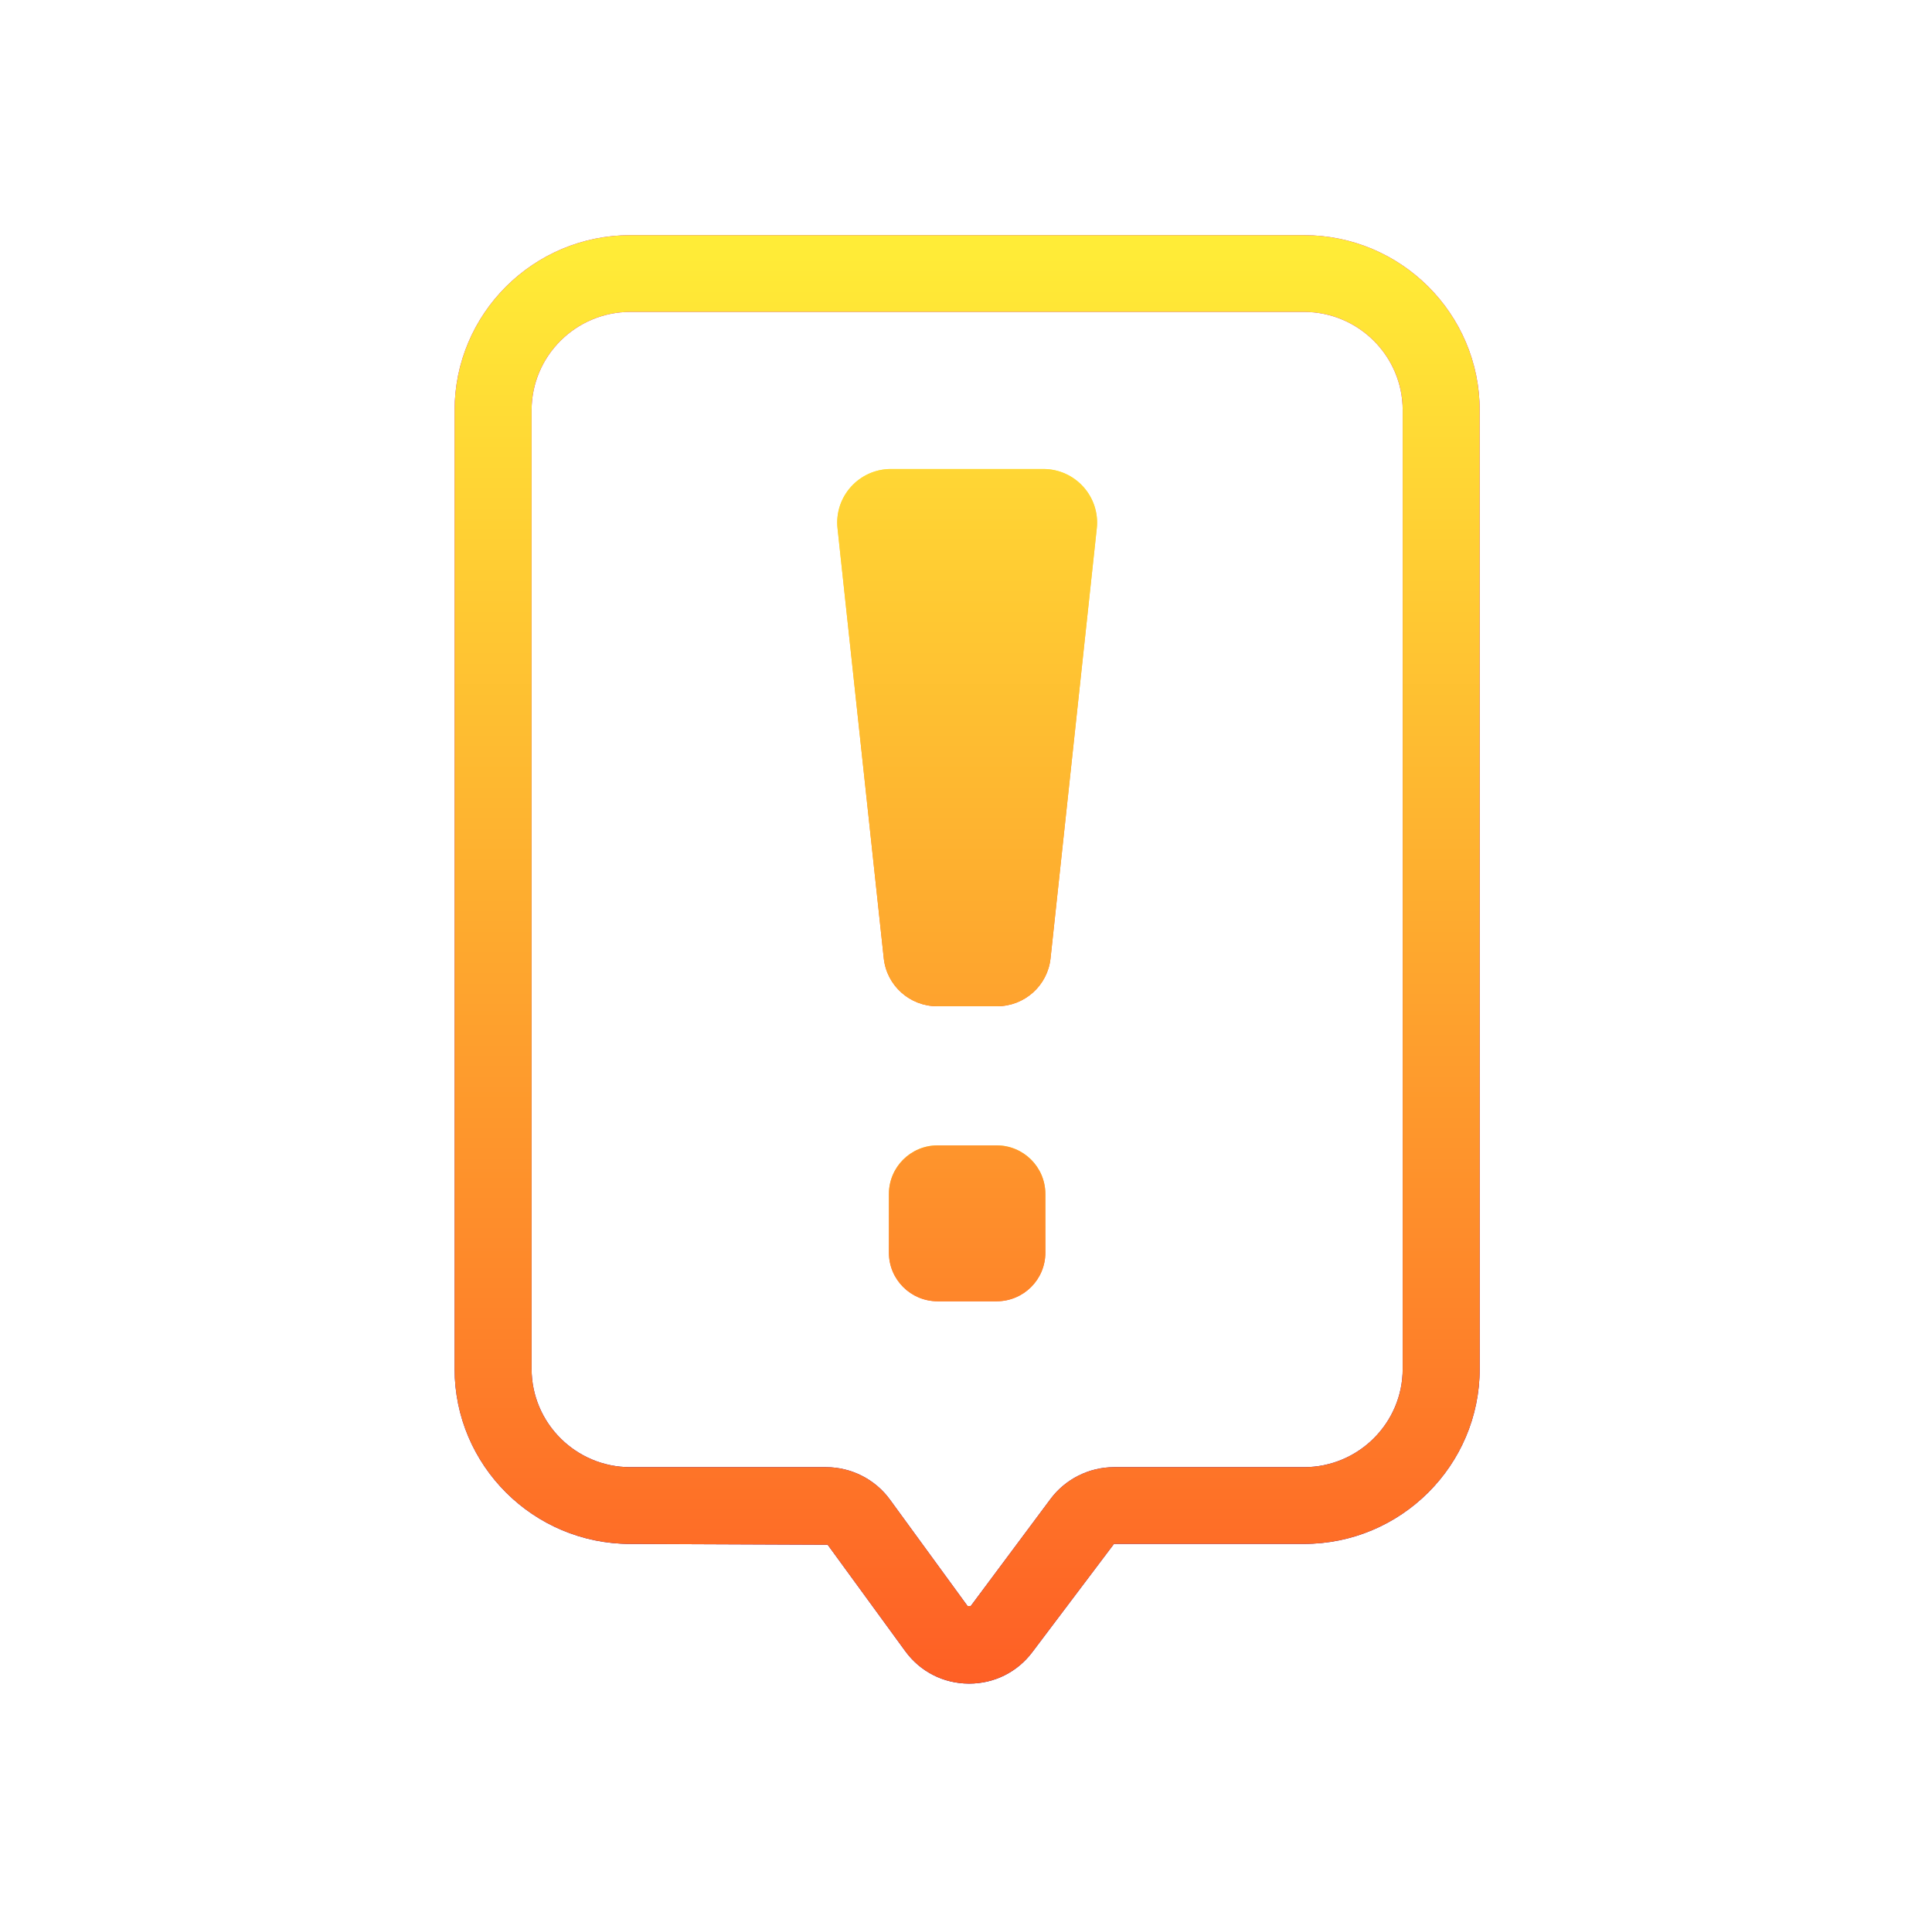 <svg width="289" height="287" viewBox="0 0 289 287" fill="none" xmlns="http://www.w3.org/2000/svg">
<path d="M144.974 251.825C144.951 251.825 144.928 251.825 144.908 251.825C141.109 251.802 137.647 250.034 135.412 246.969L123.809 231.058L94.28 230.934C79.791 230.934 68 219.184 68 204.745V61.363C68 46.924 79.791 35.174 94.28 35.174H195.063C209.552 35.174 221.343 46.924 221.343 61.363V204.743C221.343 219.181 209.552 230.931 195.063 230.931H166.634L154.46 247.066C152.205 250.091 148.752 251.825 144.974 251.825ZM94.28 46.654C86.141 46.654 79.52 53.252 79.52 61.363V204.743C79.52 212.853 86.141 219.451 94.28 219.451H123.567C127.342 219.451 130.916 221.268 133.128 224.307L144.732 240.219L145.213 240.221L157.145 224.207C159.368 221.228 162.916 219.451 166.634 219.451H195.063C203.202 219.451 209.823 212.853 209.823 204.743V61.363C209.823 53.252 203.202 46.654 195.063 46.654H94.28Z" fill="url(#paint0_linear)"/>
<path d="M149.081 194.637H140.259C136.233 194.637 132.97 191.386 132.97 187.373V178.583C132.97 174.57 136.233 171.319 140.259 171.319H149.081C153.107 171.319 156.37 174.57 156.37 178.583V187.373C156.373 191.386 153.107 194.637 149.081 194.637Z" fill="url(#paint1_linear)"/>
<path d="M156.062 70.151H133.281C128.5 70.151 124.776 74.281 125.283 79.019L132.201 143.35C132.639 147.423 136.086 150.511 140.199 150.511H149.147C153.257 150.511 156.707 147.423 157.145 143.35L164.063 79.019C164.567 74.284 160.843 70.151 156.062 70.151Z" fill="url(#paint2_linear)"/>
<path d="M144.974 251.825C144.951 251.825 144.928 251.825 144.908 251.825C141.109 251.802 137.647 250.034 135.412 246.969L123.809 231.058L94.28 230.934C79.791 230.934 68 219.184 68 204.745V61.363C68 46.924 79.791 35.174 94.28 35.174H195.063C209.552 35.174 221.343 46.924 221.343 61.363V204.743C221.343 219.181 209.552 230.931 195.063 230.931H166.634L154.46 247.066C152.205 250.091 148.752 251.825 144.974 251.825ZM94.28 46.654C86.141 46.654 79.52 53.252 79.52 61.363V204.743C79.52 212.853 86.141 219.451 94.28 219.451H123.567C127.342 219.451 130.916 221.268 133.128 224.307L144.732 240.219L145.213 240.221L157.145 224.207C159.368 221.228 162.916 219.451 166.634 219.451H195.063C203.202 219.451 209.823 212.853 209.823 204.743V61.363C209.823 53.252 203.202 46.654 195.063 46.654H94.28Z" fill="url(#paint3_linear)"/>
<path d="M149.081 194.637H140.259C136.233 194.637 132.97 191.386 132.97 187.373V178.583C132.97 174.57 136.233 171.319 140.259 171.319H149.081C153.107 171.319 156.37 174.57 156.37 178.583V187.373C156.373 191.386 153.107 194.637 149.081 194.637Z" fill="url(#paint4_linear)"/>
<path d="M156.062 70.151H133.281C128.5 70.151 124.776 74.281 125.283 79.019L132.201 143.35C132.639 147.423 136.086 150.511 140.199 150.511H149.147C153.257 150.511 156.707 147.423 157.145 143.35L164.063 79.019C164.567 74.284 160.843 70.151 156.062 70.151Z" fill="url(#paint5_linear)"/>
<defs>
<linearGradient id="paint0_linear" x1="144.671" y1="251.824" x2="144.671" y2="35.175" gradientUnits="userSpaceOnUse">
<stop stop-color="#1E0094"/>
<stop offset="0.041" stop-color="#270099"/>
<stop offset="0.349" stop-color="#6900BB"/>
<stop offset="0.609" stop-color="#9900D4"/>
<stop offset="0.807" stop-color="#B600E3"/>
<stop offset="0.919" stop-color="#C100E9"/>
</linearGradient>
<linearGradient id="paint1_linear" x1="144.672" y1="194.639" x2="144.672" y2="171.32" gradientUnits="userSpaceOnUse">
<stop stop-color="#FE5F25"/>
<stop offset="0.38" stop-color="#FE962C"/>
<stop offset="1" stop-color="#FFED37"/>
</linearGradient>
<linearGradient id="paint2_linear" x1="144.671" y1="150.513" x2="144.671" y2="70.153" gradientUnits="userSpaceOnUse">
<stop stop-color="#FE5F25"/>
<stop offset="0.38" stop-color="#FE962C"/>
<stop offset="1" stop-color="#FFED37"/>
</linearGradient>
<linearGradient id="paint3_linear" x1="144.671" y1="251.824" x2="144.671" y2="35.175" gradientUnits="userSpaceOnUse">
<stop stop-color="#FE5F25"/>
<stop offset="0.38" stop-color="#FE962C"/>
<stop offset="1" stop-color="#FFED37"/>
</linearGradient>
<linearGradient id="paint4_linear" x1="144.672" y1="251.824" x2="144.672" y2="35.175" gradientUnits="userSpaceOnUse">
<stop stop-color="#FE5F25"/>
<stop offset="0.38" stop-color="#FE962C"/>
<stop offset="1" stop-color="#FFED37"/>
</linearGradient>
<linearGradient id="paint5_linear" x1="144.671" y1="251.824" x2="144.671" y2="35.176" gradientUnits="userSpaceOnUse">
<stop stop-color="#FE5F25"/>
<stop offset="0.38" stop-color="#FE962C"/>
<stop offset="1" stop-color="#FFED37"/>
</linearGradient>
</defs>
</svg>
